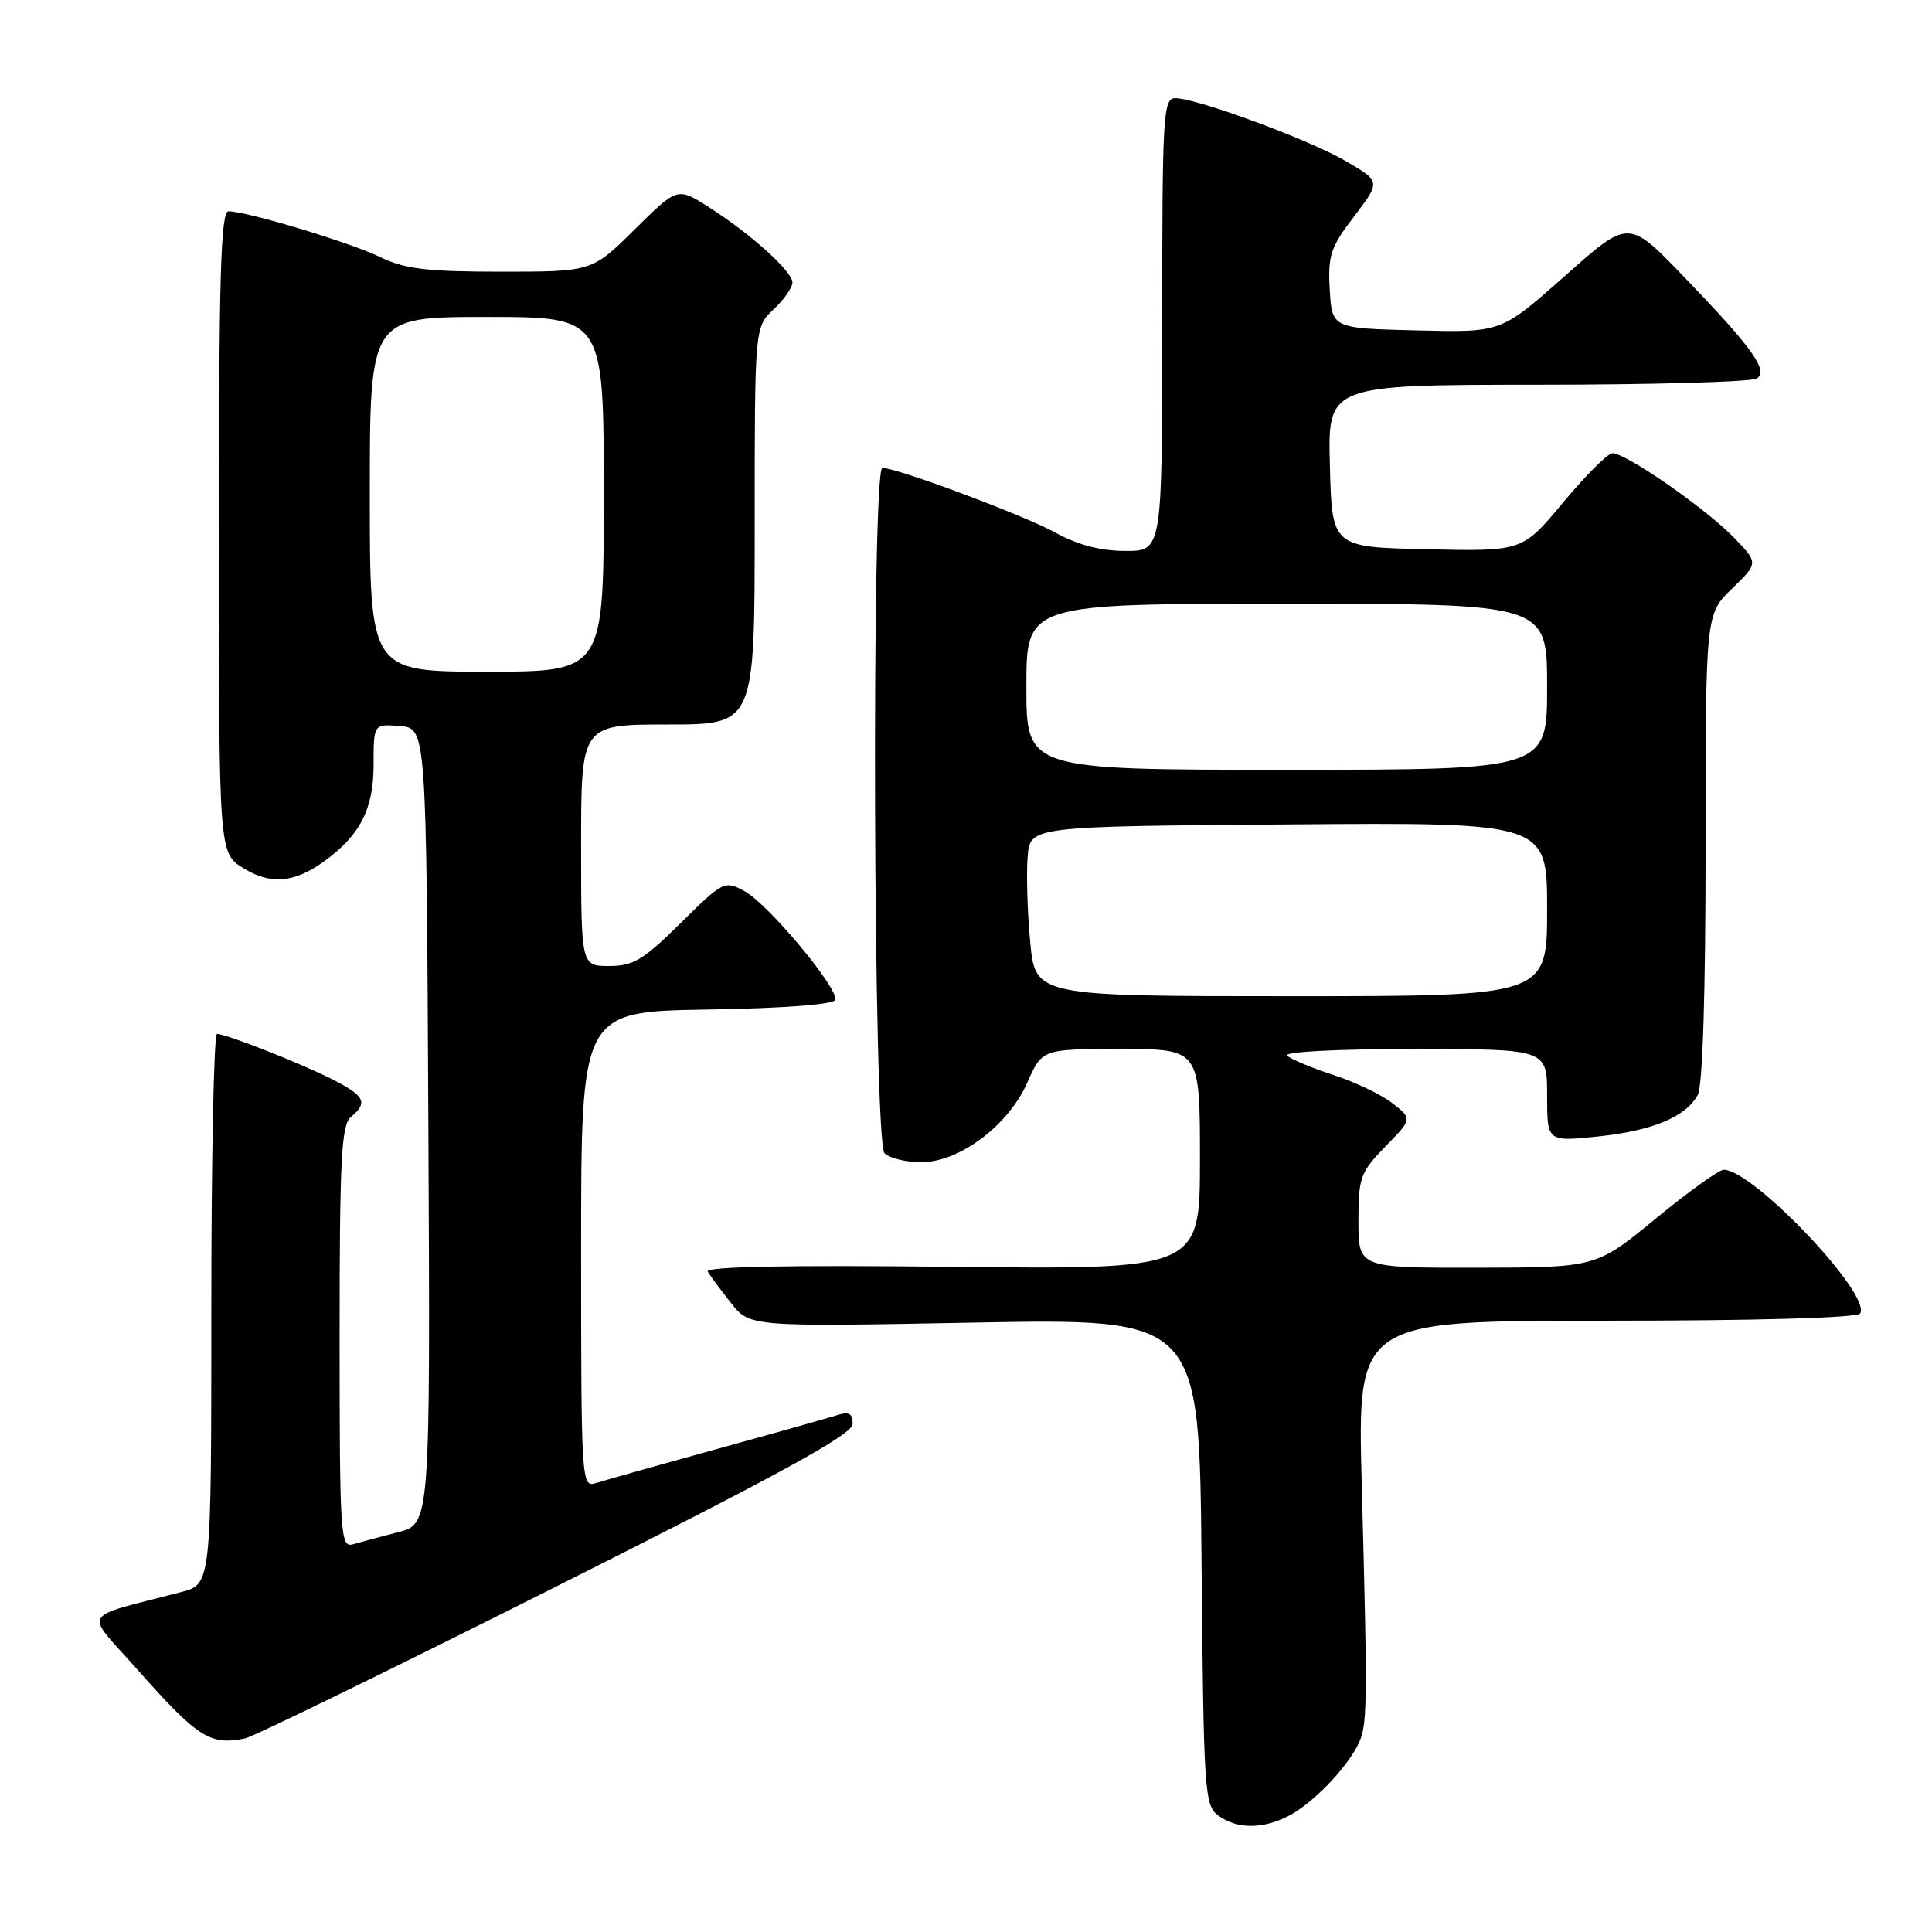 <?xml version="1.0" encoding="UTF-8" standalone="no"?>
<!DOCTYPE svg PUBLIC "-//W3C//DTD SVG 1.1//EN" "http://www.w3.org/Graphics/SVG/1.1/DTD/svg11.dtd" >
<svg xmlns="http://www.w3.org/2000/svg" xmlns:xlink="http://www.w3.org/1999/xlink" version="1.1" viewBox="0 0 256 256">
 <g >
 <path fill="currentColor"
d=" M 170.80 240.59 C 173.89 238.97 178.22 234.54 179.90 231.27 C 181.21 228.72 181.24 226.70 180.44 196.75 C 179.86 175.00 179.86 175.00 212.87 175.00 C 233.00 175.00 246.11 174.62 246.48 174.04 C 248.02 171.55 232.30 155.00 228.40 155.00 C 227.78 155.00 223.72 157.91 219.38 161.48 C 211.50 167.95 211.50 167.95 195.75 167.98 C 180.00 168.00 180.00 168.00 180.00 161.79 C 180.00 156.02 180.25 155.33 183.57 151.92 C 187.15 148.26 187.15 148.26 184.52 146.19 C 183.07 145.05 179.55 143.37 176.69 142.44 C 173.84 141.51 171.07 140.36 170.55 139.88 C 170.00 139.37 177.10 139.00 187.30 139.00 C 205.00 139.00 205.00 139.00 205.00 145.14 C 205.00 151.28 205.00 151.28 211.63 150.60 C 218.94 149.85 223.40 148.00 224.97 145.06 C 225.61 143.86 226.00 131.52 226.00 112.26 C 226.00 81.39 226.00 81.39 229.50 78.00 C 233.01 74.60 233.01 74.60 229.75 71.23 C 226.05 67.39 215.35 59.97 213.64 60.06 C 213.01 60.09 210.08 63.03 207.11 66.59 C 201.73 73.06 201.73 73.06 189.11 72.78 C 176.50 72.50 176.50 72.50 176.22 61.75 C 175.93 51.00 175.93 51.00 203.72 50.98 C 219.00 50.98 232.08 50.60 232.78 50.16 C 234.34 49.17 232.28 46.21 224.09 37.68 C 215.55 28.78 216.14 28.81 206.89 36.98 C 198.86 44.06 198.86 44.06 187.68 43.78 C 176.50 43.50 176.50 43.50 176.20 38.39 C 175.94 33.85 176.30 32.76 179.43 28.67 C 182.95 24.05 182.95 24.05 178.39 21.38 C 173.53 18.53 158.66 13.04 155.75 13.01 C 154.12 13.00 154.00 15.09 154.00 43.00 C 154.00 73.00 154.00 73.00 149.13 73.00 C 145.85 73.00 142.82 72.21 139.88 70.59 C 135.73 68.30 118.89 62.00 116.92 62.00 C 115.44 62.00 115.72 151.32 117.20 152.80 C 117.86 153.46 120.04 154.00 122.05 154.00 C 127.13 154.00 133.61 149.14 136.13 143.43 C 138.09 139.00 138.09 139.00 148.55 139.00 C 159.00 139.00 159.00 139.00 159.00 153.61 C 159.00 168.22 159.00 168.22 126.09 167.86 C 104.29 167.62 93.39 167.83 93.78 168.50 C 94.11 169.05 95.49 170.92 96.86 172.65 C 99.35 175.81 99.35 175.81 129.13 175.25 C 158.92 174.70 158.92 174.70 159.21 206.93 C 159.49 237.50 159.60 239.24 161.44 240.58 C 163.91 242.39 167.36 242.39 170.80 240.59 Z  M 73.73 210.21 C 103.58 195.21 112.96 190.07 112.98 188.68 C 112.99 187.33 112.50 187.02 111.05 187.48 C 109.98 187.82 102.76 189.86 95.00 192.00 C 87.24 194.14 80.02 196.18 78.95 196.52 C 77.05 197.12 77.00 196.40 77.00 165.59 C 77.00 134.05 77.00 134.05 93.67 133.77 C 103.76 133.61 110.47 133.10 110.67 132.49 C 111.16 131.00 101.75 119.74 98.62 118.06 C 96.00 116.66 95.79 116.77 90.19 122.31 C 85.27 127.18 83.91 128.00 80.72 128.00 C 77.00 128.00 77.00 128.00 77.00 112.00 C 77.00 96.00 77.00 96.00 88.50 96.00 C 100.00 96.00 100.00 96.00 100.00 69.67 C 100.00 43.35 100.00 43.35 102.50 41.00 C 103.88 39.71 105.00 38.10 105.00 37.43 C 105.00 35.95 99.35 30.88 93.80 27.37 C 89.75 24.81 89.75 24.81 84.09 30.41 C 78.44 36.00 78.44 36.00 66.41 36.00 C 56.50 36.00 53.66 35.65 50.32 34.04 C 46.29 32.09 32.70 28.00 30.27 28.00 C 29.26 28.00 29.00 36.81 29.00 70.51 C 29.00 113.03 29.00 113.03 32.25 115.04 C 35.85 117.26 39.00 116.99 42.94 114.14 C 47.71 110.69 49.50 107.20 49.50 101.38 C 49.50 95.92 49.50 95.92 53.00 96.21 C 56.50 96.50 56.50 96.50 56.76 149.21 C 57.02 201.92 57.02 201.92 52.76 203.02 C 50.42 203.62 47.71 204.35 46.75 204.63 C 45.11 205.10 45.00 203.33 45.00 177.19 C 45.00 153.57 45.23 149.05 46.50 148.00 C 48.78 146.11 48.35 145.22 44.12 143.06 C 39.95 140.93 29.98 137.00 28.75 137.00 C 28.34 137.00 28.00 153.41 28.00 173.46 C 28.00 209.92 28.00 209.92 24.00 210.96 C 10.46 214.48 11.18 213.31 17.92 220.91 C 26.25 230.31 27.79 231.30 32.50 230.34 C 33.60 230.11 52.15 221.05 73.73 210.21 Z  M 136.50 124.75 C 136.13 120.76 135.98 115.70 136.17 113.50 C 136.50 109.50 136.50 109.50 170.75 109.24 C 205.00 108.97 205.00 108.97 205.00 120.49 C 205.00 132.00 205.00 132.00 171.09 132.00 C 137.17 132.00 137.17 132.00 136.50 124.75 Z  M 136.00 91.00 C 136.00 80.00 136.00 80.00 170.50 80.00 C 205.00 80.00 205.00 80.00 205.00 91.00 C 205.00 102.00 205.00 102.00 170.50 102.00 C 136.00 102.00 136.00 102.00 136.00 91.00 Z  M 49.00 65.50 C 49.00 42.00 49.00 42.00 64.50 42.00 C 80.00 42.00 80.00 42.00 80.00 65.50 C 80.00 89.00 80.00 89.00 64.50 89.00 C 49.00 89.00 49.00 89.00 49.00 65.50 Z "/>
</g>
</svg>